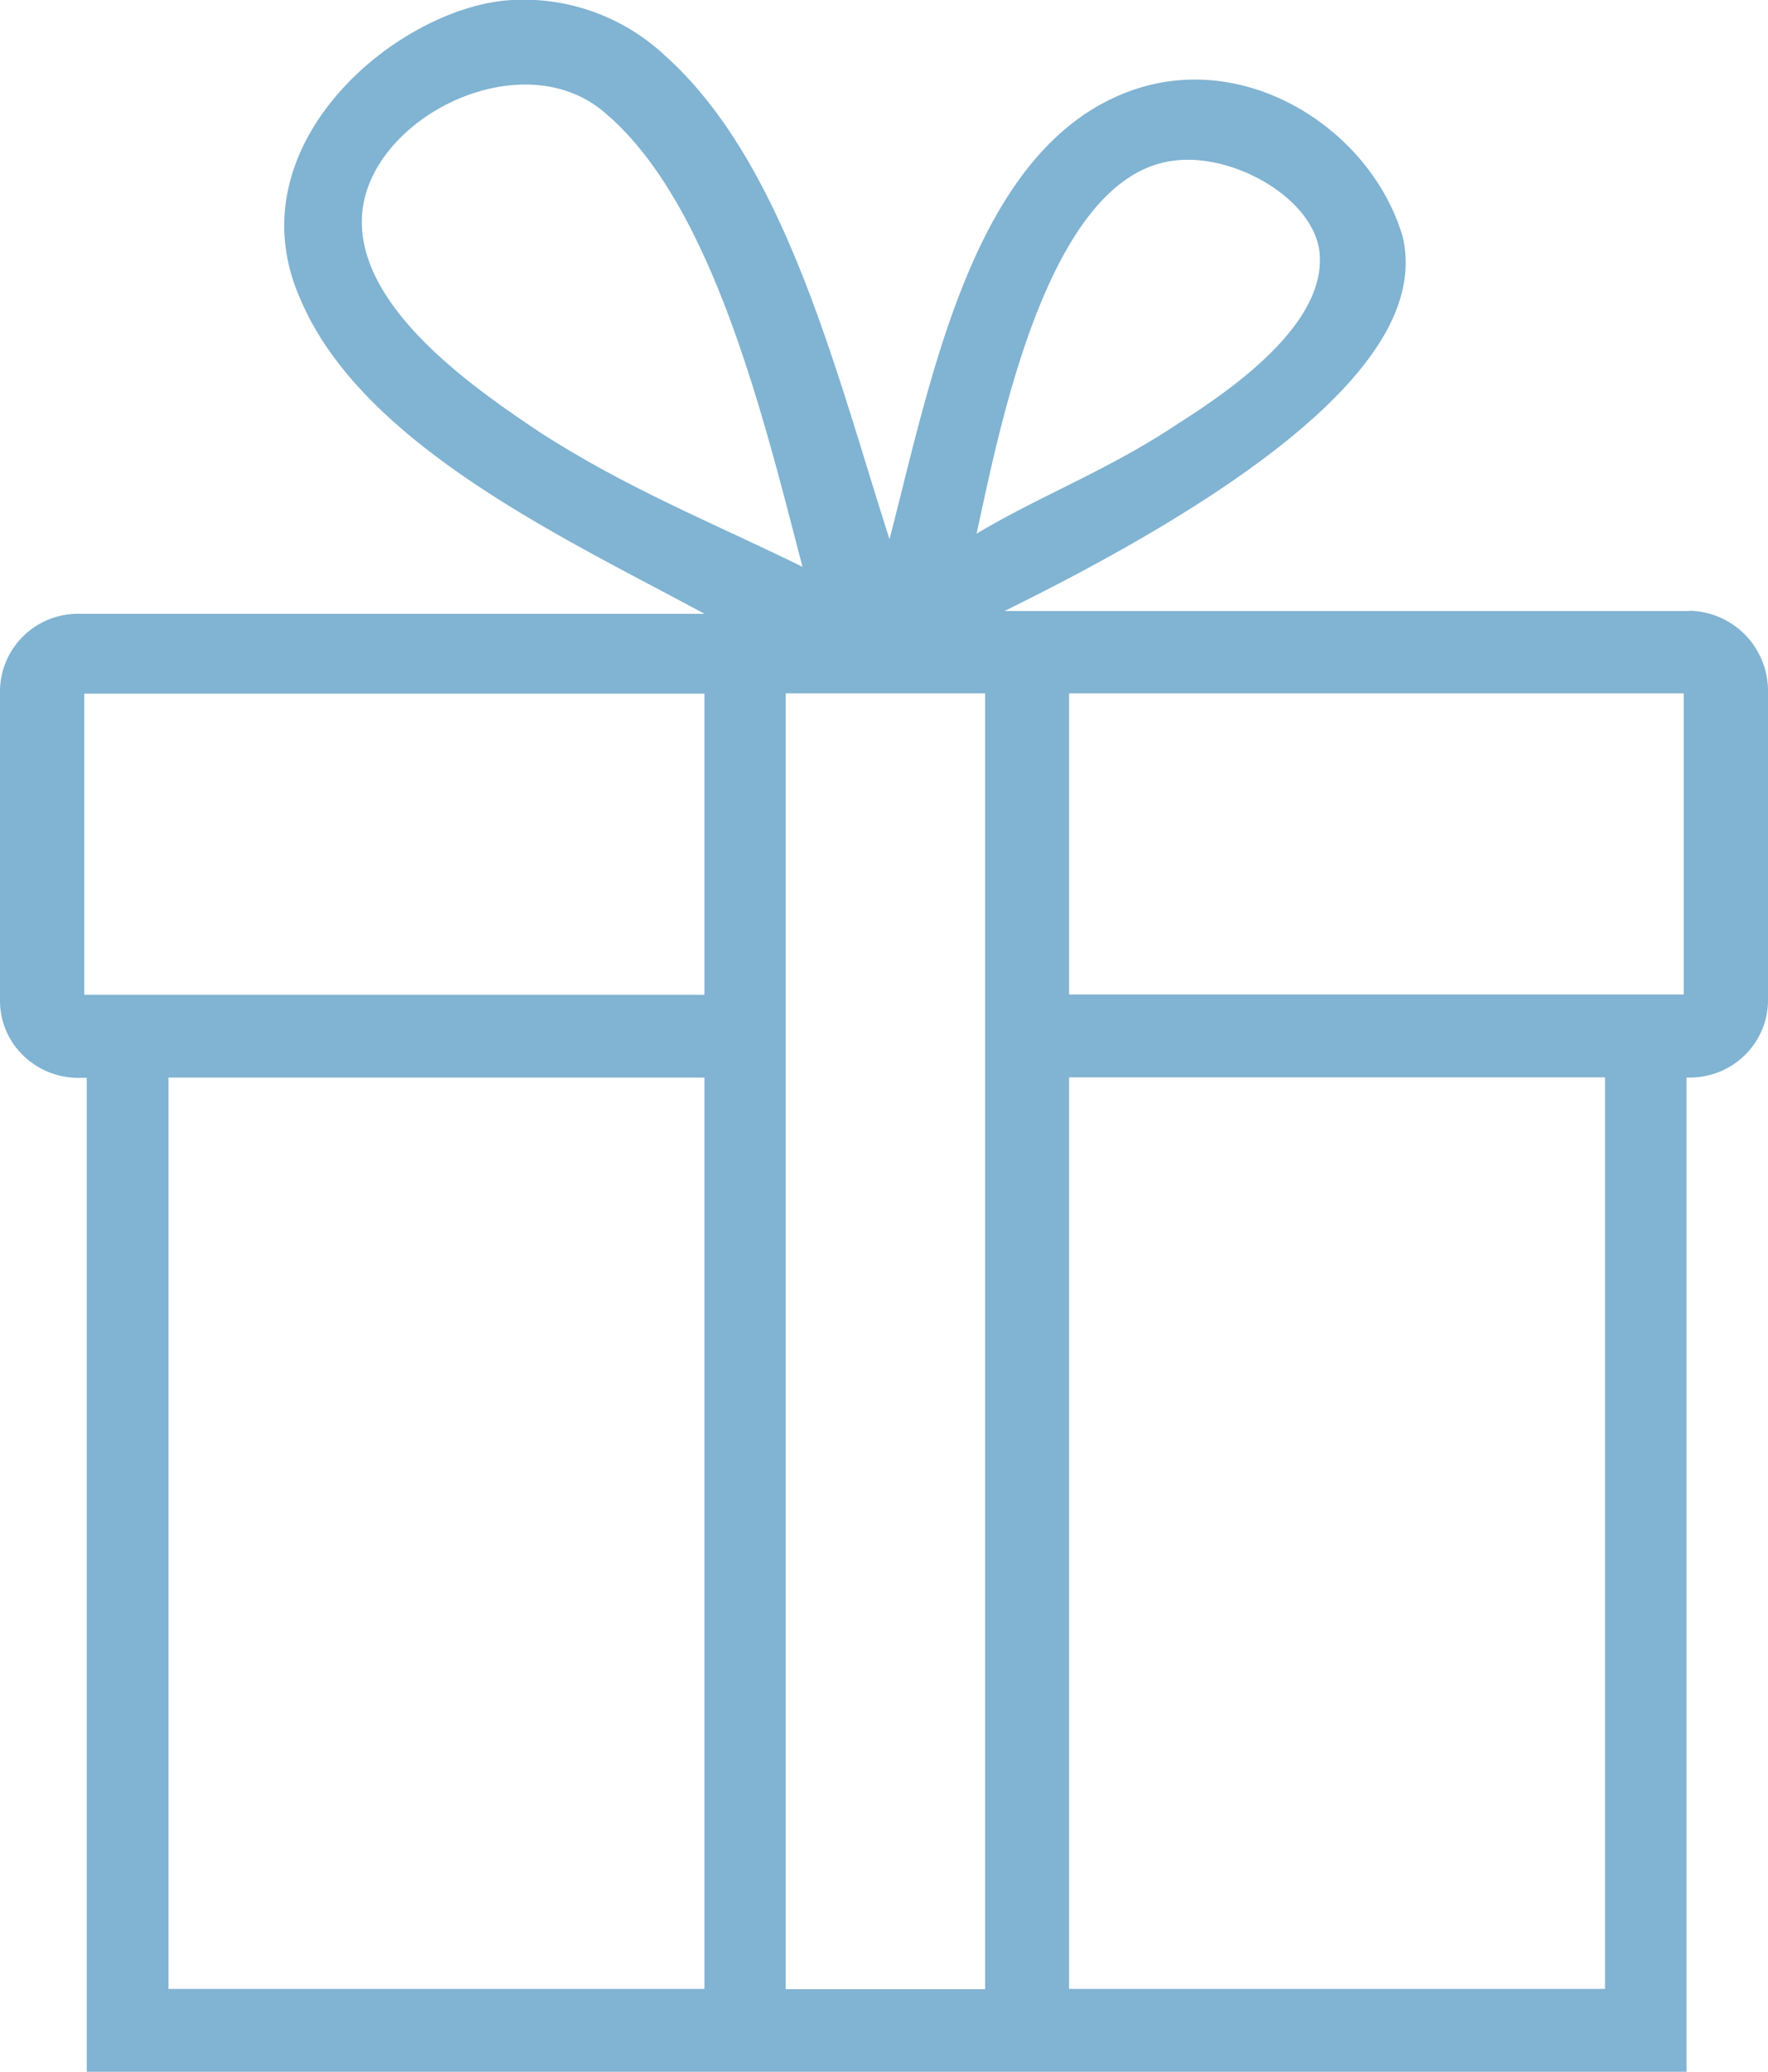   <svg viewBox="0 0 64 75">
    <path d="M61.16 22.12h-24.8c13.82-6.8 14.94-11.1 14.43-13.5-1.11-3.9-5.69-6.9-9.95-5.3-5.59 2.1-7.11 10.3-8.64 16.2-1.93-6-3.76-13.6-8.12-17.5a7.47 7.47 0 00-5.8-2c-4.06.4-9.85 5.3-7.41 10.8 2.23 5.3 9.65 8.7 14.63 11.4H2.84A2.82 2.82 0 000 25.02v11.2c0 1.6 1.32 2.8 2.84 2.8h.3V75h57.91V39.01h.1c1.63 0 2.85-1.3 2.85-2.8v-11.2a2.9 2.9 0 00-2.84-2.9zm-18.7-16.3c2.14-.3 4.98 1.3 5.29 3.2.4 2.7-3.36 5.2-5.08 6.3-2.54 1.7-4.98 2.6-7.32 4 .82-3.7 2.54-12.9 7.11-13.5zm-22.96 9.8c-2.23-1.5-6.5-4.4-6.4-7.7.1-3.6 5.8-6.5 8.84-3.8 3.86 3.3 5.7 11 7.11 16.4-3.25-1.6-6.3-2.8-9.55-4.9zm6 56.38H6.1V39.01h19.4v33zm0-35.99H3.05v-10.9H25.5v10.9zm10.16 36h-7.22V25.1h7.22v46.9zM58 72H38.7V39h19.4v33H58zm2.94-36H38.7v-10.9h22.25v10.9z" fill="#81B3D2"/>
  </svg>
